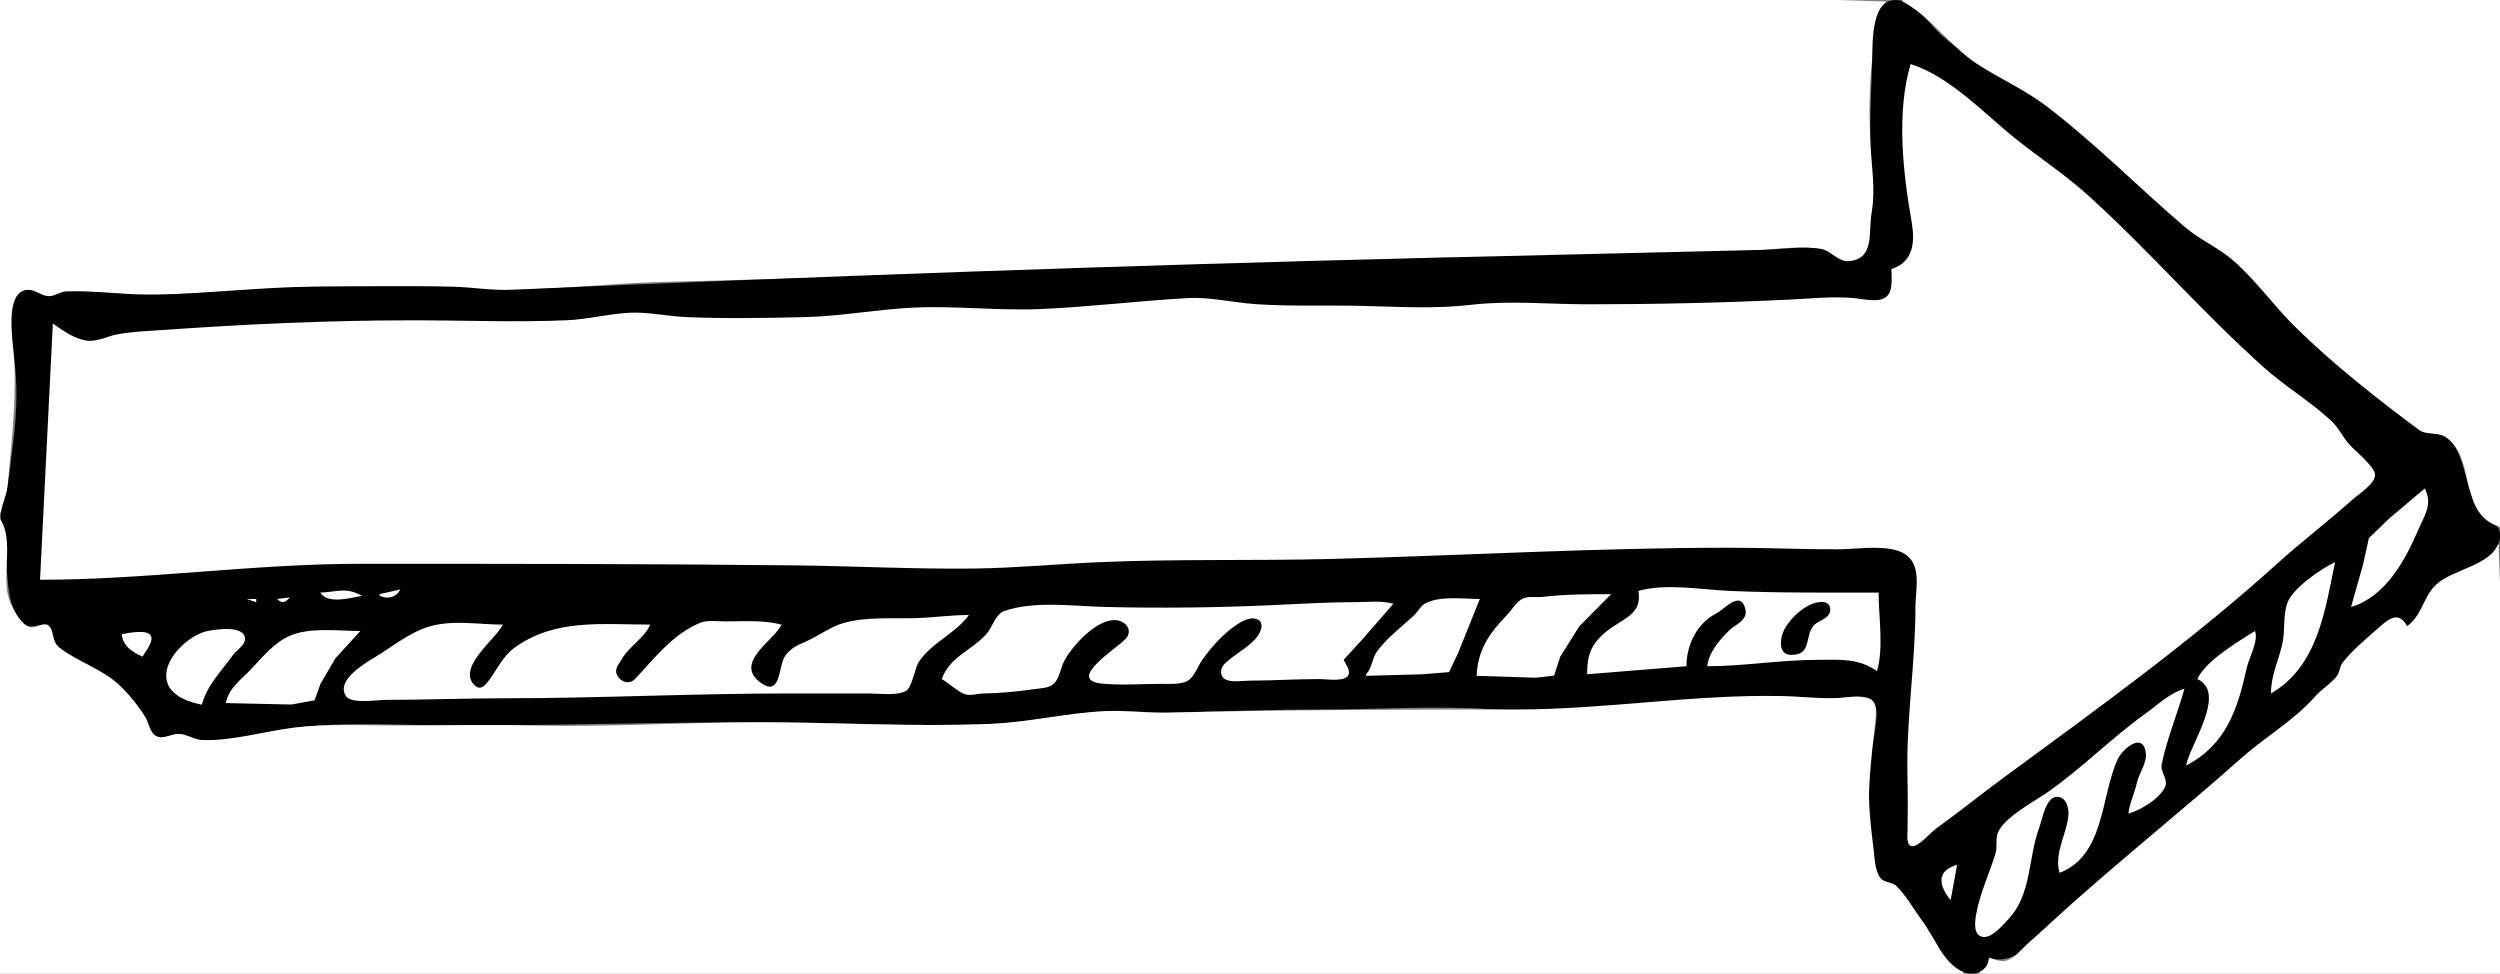 <?xml version="1.0" standalone="yes"?>
<svg xmlns="http://www.w3.org/2000/svg" width="1561" height="608">
<rect width="100%" height="100%" fill="#808080" stroke="none"/>
<path style="fill:#ffffff; stroke:none;" d="M0 0L0 320L1 320C4.993 309.63 5.125 298.929 6.17 288C8.266 266.074 9.799 246.204 8.989 224C8.588 212.988 3.066 192.175 12.393 183.434C19.134 177.116 24.367 185.61 31 185.409C34.86 185.292 37.902 182.15 42 182.023C57.497 181.544 73.377 184 89 184C124.791 184 159.92 179.899 196 179.015C233.76 178.089 271.398 180.549 309 180.996C343.829 181.41 379.117 176.869 414 176.015C557.087 172.509 699.887 167.492 843 163.985C860.311 163.561 877.657 161.084 895 161.001C963.13 160.672 1032.07 160.741 1100 156.09C1110.39 155.378 1127.05 153.166 1137 155.769C1147.08 158.405 1149.99 166.574 1161.94 161.736C1169.9 158.514 1168.79 133.787 1170.08 126C1171.94 114.745 1168.87 102.37 1168.09 91C1166.78 71.886 1167.09 50.959 1169.58 32C1170.89 21.963 1169.29 7.884 1178 1L1147 0L1078 0L837 0L0 0z"/>
<path style="fill:#010101; stroke:none;" d="M1242 598C1261.14 605.134 1282.83 575.34 1296 563.089C1329.53 531.914 1365.49 503.497 1400.06 473.594C1414.18 461.383 1431.6 452.115 1443.73 438C1448.42 432.537 1455.2 428.46 1459.4 422.715C1461.24 420.198 1461.02 416.88 1462.86 414.375C1467.69 407.798 1475.7 400.916 1482 395.679C1489.5 389.452 1495.25 380.986 1503 391C1512.57 386.438 1512.72 375.305 1519.19 368.004C1529.83 355.988 1564.17 351.974 1560.85 332.105C1559.81 325.9 1548.68 320.164 1545.4 314C1538.38 300.817 1539.62 285.92 1529.44 274.279C1524.92 269.113 1517.47 271.873 1512.1 268.976C1506.24 265.811 1500.3 258.892 1495 254.612C1487.31 248.407 1478.54 243.566 1471.09 237.135C1444.95 214.56 1422.93 188.836 1398 165.039C1387.84 155.346 1374.57 149.984 1364 140.714C1333.96 114.364 1306.1 85.236 1273 62.549C1253.05 48.875 1231.45 38.51 1213 22.575C1205.26 15.887 1196.65 1.876 1186 0.214C1168.34 -2.543 1169.31 25.022 1169.01 37C1168.57 54.967 1167.25 72.971 1168.04 91C1168.68 105.533 1171.15 118.549 1168.61 133C1166.53 144.885 1170.68 161.184 1155 163.039C1146.87 164.001 1144.1 156.666 1137 155.407C1126.36 153.519 1111.97 155.746 1101 156.015L892 161.015C701.015 165.694 509.825 172.604 319 180.961C306.922 181.49 295.021 179.309 283 179.015C254.382 178.313 225.627 178.863 197 179.001C164.16 179.159 131.351 183.193 99 183.985C79.663 184.459 60.158 181.23 41 182.019C37.337 182.17 34.451 184.771 31 184.906C24.953 185.143 20.915 178.856 14.105 181.742C9.067 183.877 7.85 191.16 7.521 196C6.627 209.134 9.011 221.864 9.91 235C11.5 258.206 7.566 281.087 4.715 304C3.977 309.932 0.493 316.26 0.422 322C0.315 330.712 2.678 341.212 3.715 350C5.414 364.404 4.048 375.579 12.965 387.941C18.185 395.178 26.339 387.182 30.308 391.461C33.587 394.997 31.46 400.476 36.105 404.291C49 414.883 66.371 418.551 77.536 432.001C82.208 437.628 87.974 443.537 91.433 450C93.329 453.543 93.685 458.843 98.094 460.353C102.55 461.88 107.326 457.814 112 458.366C116.848 458.938 121.094 461.961 126 462.243C144.731 463.319 166.319 456.52 185 454.285C217.312 450.421 251.45 453 284 453C351.065 453 417.976 450.673 485 451.001C529.569 451.219 575.131 453.928 620 451.961C643.238 450.942 666.675 445.687 690 444.09C703.177 443.187 716.709 445.311 730 444.985C761.645 444.21 793.229 443 825 443C860.63 443 896.485 440.478 932 442.91C991.942 447.015 1052.36 434.074 1112 434.802C1123.79 434.947 1137.09 436.964 1149 435.83C1154.67 435.291 1164.75 433.106 1169.4 437.738C1174.73 443.062 1169.44 461.21 1168.98 468C1167.33 492.063 1162.66 523.998 1172.88 546.941C1175.22 552.203 1182.33 551.062 1185.68 556.044C1192.55 566.266 1200.58 575.66 1207.3 586C1211.15 591.924 1213.37 599.061 1219.02 603.61C1226.85 609.929 1241.17 610.399 1242 598z"/>
<path style="fill:#ffffff; stroke:none;" d="M1188 0L1188 1C1204.92 9.778 1217.67 28.823 1234 39.591C1248.26 48.997 1264.39 56 1278 66.414C1308.4 89.662 1335.05 116.769 1364 141.572C1373.65 149.836 1385.55 154.752 1395 163.174C1409.36 175.971 1420.34 191.639 1434 204.985C1457.46 227.908 1484.16 248.896 1510.38 268.411C1514.95 271.815 1522 269.626 1526.94 272.857C1546.55 285.67 1534.47 321.122 1561 329L1561 0L1188 0M1193 40C1184.01 70.146 1188.22 107.685 1193.54 138C1195.76 150.66 1195.18 163.471 1181 168C1181 173.213 1182.28 181.654 1177.7 185.397C1173.08 189.162 1163.37 186.681 1158 186.17C1144.75 184.908 1131.21 186.396 1118 187.039C1075.62 189.099 1033.55 190 991 190C967.422 190 942.4 187.523 919 190.285C896.267 192.969 873.767 191.573 851 191.015C828.714 190.469 806.233 191.433 784 189.91C770.612 188.994 755.228 185.37 742 186.108C711.434 187.814 680.722 191.615 650 192.961C623.619 194.116 597.259 190.889 571 192.039C548.306 193.033 525.749 197.428 503 197.985C478.185 198.593 452.797 199.047 428 197.961C416.547 197.459 404.427 194.671 393 195.274C380.163 195.952 367.116 199.386 354 199.961C322.133 201.356 289.901 200 258 200C205.148 200 153.567 202.405 101 206.09C91.842 206.731 82.004 207.082 73 208.805C67.252 209.905 60.875 213.268 55 212.772C46.946 212.091 39.342 206.396 33 202L25 362C91.763 362 158.261 352.029 225 352.029C315.033 352.029 406.156 352.031 496 353.019C533.318 353.429 570.59 355.441 608 354.996C633.942 354.688 660.069 352.175 686 351.039C734.623 348.91 783.342 350.256 832 348.985C914.666 346.827 997.146 342 1080 342C1102.35 342 1124.72 343 1147 343C1158.08 343 1172.25 340.624 1183 343.318C1201.65 347.994 1196 366.105 1196 379C1196 414.36 1190.21 448.651 1191.01 484C1191.27 495.357 1191.26 506.904 1191.08 518.17C1191.04 520.734 1189.98 528.364 1194.19 528.364C1198.28 528.365 1205.57 519.745 1209 517.271C1223.22 507.026 1236.88 495.982 1251 485.605C1309.46 442.629 1367.96 400.642 1422 351.83C1437.25 338.06 1453.63 325.551 1469 311.834C1472.69 308.541 1483.55 301.77 1482.96 296.09C1482.46 291.218 1470.68 281.59 1467.21 277.83C1462.98 273.256 1460.57 267.458 1455.96 263.105C1443.14 250.986 1427.24 241.62 1414 229.826C1375.69 195.691 1342.19 156.723 1304 122.17C1289.68 109.209 1274.01 98.946 1259 86.996C1239.11 71.161 1217.82 47.855 1193 40M1468 379C1489.59 372.601 1501.86 349.686 1509.88 331C1513.81 321.843 1519.18 314.904 1514 305L1491.9 323.676L1479.14 336L1475.35 353L1468 379M0 324L0 608L1226 608L1226 607C1213.21 601.376 1208.18 585.746 1200.27 575C1195.28 568.231 1190.23 559.319 1184.37 553.434C1181.33 550.387 1176.48 551.545 1173.86 547.852C1170.62 543.296 1170.49 535.38 1169.84 530C1168.47 518.596 1167 507.511 1167 496C1167.01 480.991 1169.41 465.928 1170.83 451C1171.36 445.401 1172.73 437.444 1165.98 435.823C1158.56 434.041 1151.43 435.992 1144 435.992C1133.35 435.992 1122.47 434.808 1112 434.606C1057.08 433.551 1002.29 443 947 443C874.368 443 801.619 443.206 729 444.985C715.968 445.305 702.96 443.472 690 444.039C666.261 445.079 642.609 450.925 619 451.961C570.408 454.092 521.385 451 473 451C426.289 451 379.671 454.158 333 453.015C304.371 452.313 275.638 453 247 453C226.3 453 204.541 451.829 184 454.285C165.568 456.49 144.938 462.758 126.424 462.093C121.761 461.926 117.589 459.039 113 458.329C108.216 457.589 102.341 461.754 98.094 459.868C93.526 457.839 93.154 451.81 90.856 448C86.765 441.216 80.628 433.607 74.91 428.129C63.851 417.536 48.748 413.478 37.043 404.291C32.057 400.377 34.036 393.951 30.383 390.661C27.531 388.093 22.509 392.407 19.004 391.663C13.663 390.529 8.75 381.587 6.637 376.91C-0.305 361.542 9.544 337.967 0 324M1527.33 333.667L1527.67 334.333L1527.33 333.667M1560 339C1555.8 353.009 1531.24 355.433 1521.04 365.105C1512.97 372.764 1512.4 384.234 1503 391C1497.19 379.937 1489.73 388.046 1483 393.946C1476.25 399.865 1468.34 406.493 1462.86 413.594C1460.74 416.341 1461.01 419.998 1458.68 422.715C1454.77 427.28 1449.43 430.491 1445.43 435.015C1431.97 450.206 1414.34 460.075 1399.19 473.594C1365.7 503.482 1330.71 531.556 1297 561.286C1286.56 570.491 1276.45 580.076 1266 589.286C1261.95 592.857 1257.61 598.925 1252 599.996C1248.7 600.627 1245.14 598.838 1242 598C1241.41 602.373 1239.84 604.811 1236 607L1236 608L1561 608L1561 418L1561 364L1560 339M1418 433C1447.22 416.113 1451.79 381.099 1458 351C1449.58 354.903 1431.78 367.167 1428.4 376C1425.29 384.134 1427.02 393.594 1425.11 402C1422.64 412.91 1418.01 421.461 1418 433M200 370C204.574 377.476 218.872 373.328 226 372C215.508 366.289 210.646 369.743 200 370M237 371L237 372C242.216 374.283 247.263 373.22 250 368L237 371M1023 369C1025.76 383.918 1012.71 386.321 1003 394.329C993.346 402.291 991 408.969 991 421L1053 416C1053.11 402.469 1059.59 389.092 1071.96 382.845C1076.63 380.487 1087.32 367.635 1089.92 381.015C1091.13 387.25 1083.73 389.906 1080.17 393.224C1074.07 398.908 1066.88 407.5 1066 416C1088.99 415.985 1111.86 412 1135 412C1149.24 412 1159.91 410.773 1172 419C1176.27 404.571 1173 385.055 1173 370C1142.08 370 1110.89 370.313 1080 368.961C1062.67 368.202 1039.79 364.036 1023 369M922 422L959 423.17L970.397 421.821L974.229 410L986.174 391L1006 371C991.652 371 977.244 371.034 963 372.715C959.287 373.153 954.668 372.161 951.174 373.603C947.044 375.309 944.035 380.871 940.985 384C929.895 395.378 922.698 405.752 922 422M173 374C176.17 377.096 178.277 376.228 181 373L173 374M154 374L160 376L160 374L154 374M853 421L853 422L888 421.015L904.772 419.682L910.333 408L924 374C913.9 374 899.419 371.893 890.133 376.653C887.025 378.245 885.401 381.897 882.892 384.246C875.489 391.177 865.439 398.733 859.652 407.004C856.518 411.483 856.819 417.001 853 421z"/>
<path style="fill:#010101; stroke:none;" d="M1137.98 375.812C1128.32 375.646 1117.51 385.932 1113.67 394C1111.31 398.976 1110.39 408.667 1118.02 408.898C1131.64 409.311 1126.61 397.029 1132.56 390.495C1135.31 387.484 1140.7 386.738 1142.39 382.741C1143.88 379.238 1141.71 375.876 1137.98 375.812z"/>
<path style="fill:#ffffff; stroke:none;" d="M588 424C592.522 426.574 597.692 431.605 602.209 433.383C605.588 434.713 610.432 433.052 614 433.004C624.61 432.861 635.488 431.77 646 430.271C650.004 429.7 655.369 429.717 658.348 426.567C661.613 423.115 662.236 417.176 664.374 413C669.234 403.507 684.948 386.027 696.999 387.257C703.272 387.897 707.532 393.708 702.847 398.907C697.609 404.719 665.278 424.546 688 426.829C700.113 428.047 712.826 427.005 725 427C729.852 426.998 737.477 427.572 741.776 424.973C745.728 422.584 748.093 415.737 750.721 412C755.948 404.567 762.681 397.044 770 391.61C773.638 388.908 780.063 384.675 784.852 386.618C789.997 388.706 787.083 395.007 784.656 397.985C779.022 404.899 770.488 408.479 764.434 414.76C762.095 417.187 761.422 421.607 764.514 423.821C768.147 426.423 775.754 425.007 780 425C794.619 424.977 809.311 424 824 424C828.402 424 838.036 425.767 841.377 422.258C844.12 419.377 840.209 414.787 839 412L851.746 398L870 377C862.565 374.802 853.722 376 846 376C827.977 376 809.979 377.173 792 377.961C758.171 379.442 723.894 379.816 690 378.985C670.751 378.514 645.664 374.969 627.044 381.533C621.518 383.482 619.677 391.77 615.826 395.985C606.174 406.554 593.393 409.751 588 424M488 390C476.588 387.047 464.701 388 453 388C448.022 388 441.679 386.973 437 388.934C419.906 396.101 408.536 411.217 396.61 423.848C392.826 427.855 387.177 425.868 385.086 420.985C383.643 417.612 386.384 414.755 387.949 412C392.816 403.432 402.112 398.813 406 390C375.934 390 346.264 386.07 321.004 404.634C313.561 410.104 309.952 418.969 304.446 425.952C302.586 428.311 299.904 430.812 297.044 428.458C283.948 417.676 309.855 398.889 314 390C299.048 390 283.739 386.988 269 390.924C256.745 394.196 245.691 403.248 235 409.811C228.699 413.679 209.349 424.573 216.029 434.682C219.347 439.704 235.606 437 241 437C265.689 437 290.277 436 315 436C373.793 436 432.345 433 491 433L543 433C549.623 433 559.601 434.596 565.682 431.411C569.505 429.409 571.138 417.07 573.901 413C582.088 400.942 596.656 395.601 605 384C593.603 384 582.357 385.707 571 385.985C556.601 386.338 541.027 385.06 527 388.927C518.901 391.159 511.632 396.723 504 400.208C498.32 402.801 493.542 404.439 489.97 410.001C486.011 416.164 487.621 435.423 475.04 426.347C457.755 413.879 483.273 400.13 488 390M126 440C129.631 427.211 137.929 419.558 145.424 409.04C147.526 406.091 153.053 402.887 152.994 398.979C152.861 390.176 135.148 393.011 130 393.924C117.888 396.07 99.376 413.107 104.742 426.996C107.847 435.031 118.376 438.516 126 440M141 439L182 439.91L196.436 437.258L200.101 427L209.465 411.015L225 394C211.602 394 193.52 391.498 181 396.966C171.054 401.31 164.001 410.257 156.791 417.83C150.581 424.353 142.82 429.587 141 439M1408 394C1397.25 400.801 1377.42 412.376 1372 424C1390.83 432.488 1367.31 465.05 1365 478C1390.13 464.964 1397.17 442.652 1402.88 417C1404.32 410.572 1410.38 400.17 1408 394M76 396C76.541 403.152 82.772 407.367 89 410C90.725 406.896 95.739 401.018 94.338 397.318C92.528 392.535 79.724 395.309 76 396M1286 545C1314.41 534.07 1311.63 497.001 1322.32 474C1325.18 467.861 1337.97 456.551 1339.85 470.005C1340.72 476.281 1335.54 482.868 1334.21 489C1332.82 495.396 1329.66 501.545 1329 508C1336.77 505.759 1347.74 499.191 1351.67 491.83C1354.37 486.761 1348.66 482.358 1349.78 477C1353.13 461.037 1359.58 445.691 1364 430C1355.01 432.645 1347.51 439.913 1340 445.29C1318.72 460.521 1300.33 479.314 1279 494.352C1270.65 500.235 1251.26 510.258 1247.39 520.089C1245.91 523.838 1247.25 528.841 1245.97 533C1242.16 545.391 1236.51 557.173 1234.09 570C1233.29 574.286 1231.54 583.99 1238.05 585.003C1243.79 585.895 1250.55 577.582 1253.96 574C1268.62 558.609 1266.28 535.832 1273.23 517C1275.1 511.93 1277.3 498.024 1284.01 497.546C1290 497.12 1291.95 504.399 1291.54 509C1290.46 520.924 1282.42 532.846 1286 545M1413.33 436.667L1413.67 437.333L1413.33 436.667M1218 562L1222 540C1208.54 543.779 1210.85 553.497 1218 562z"/>
</svg>
